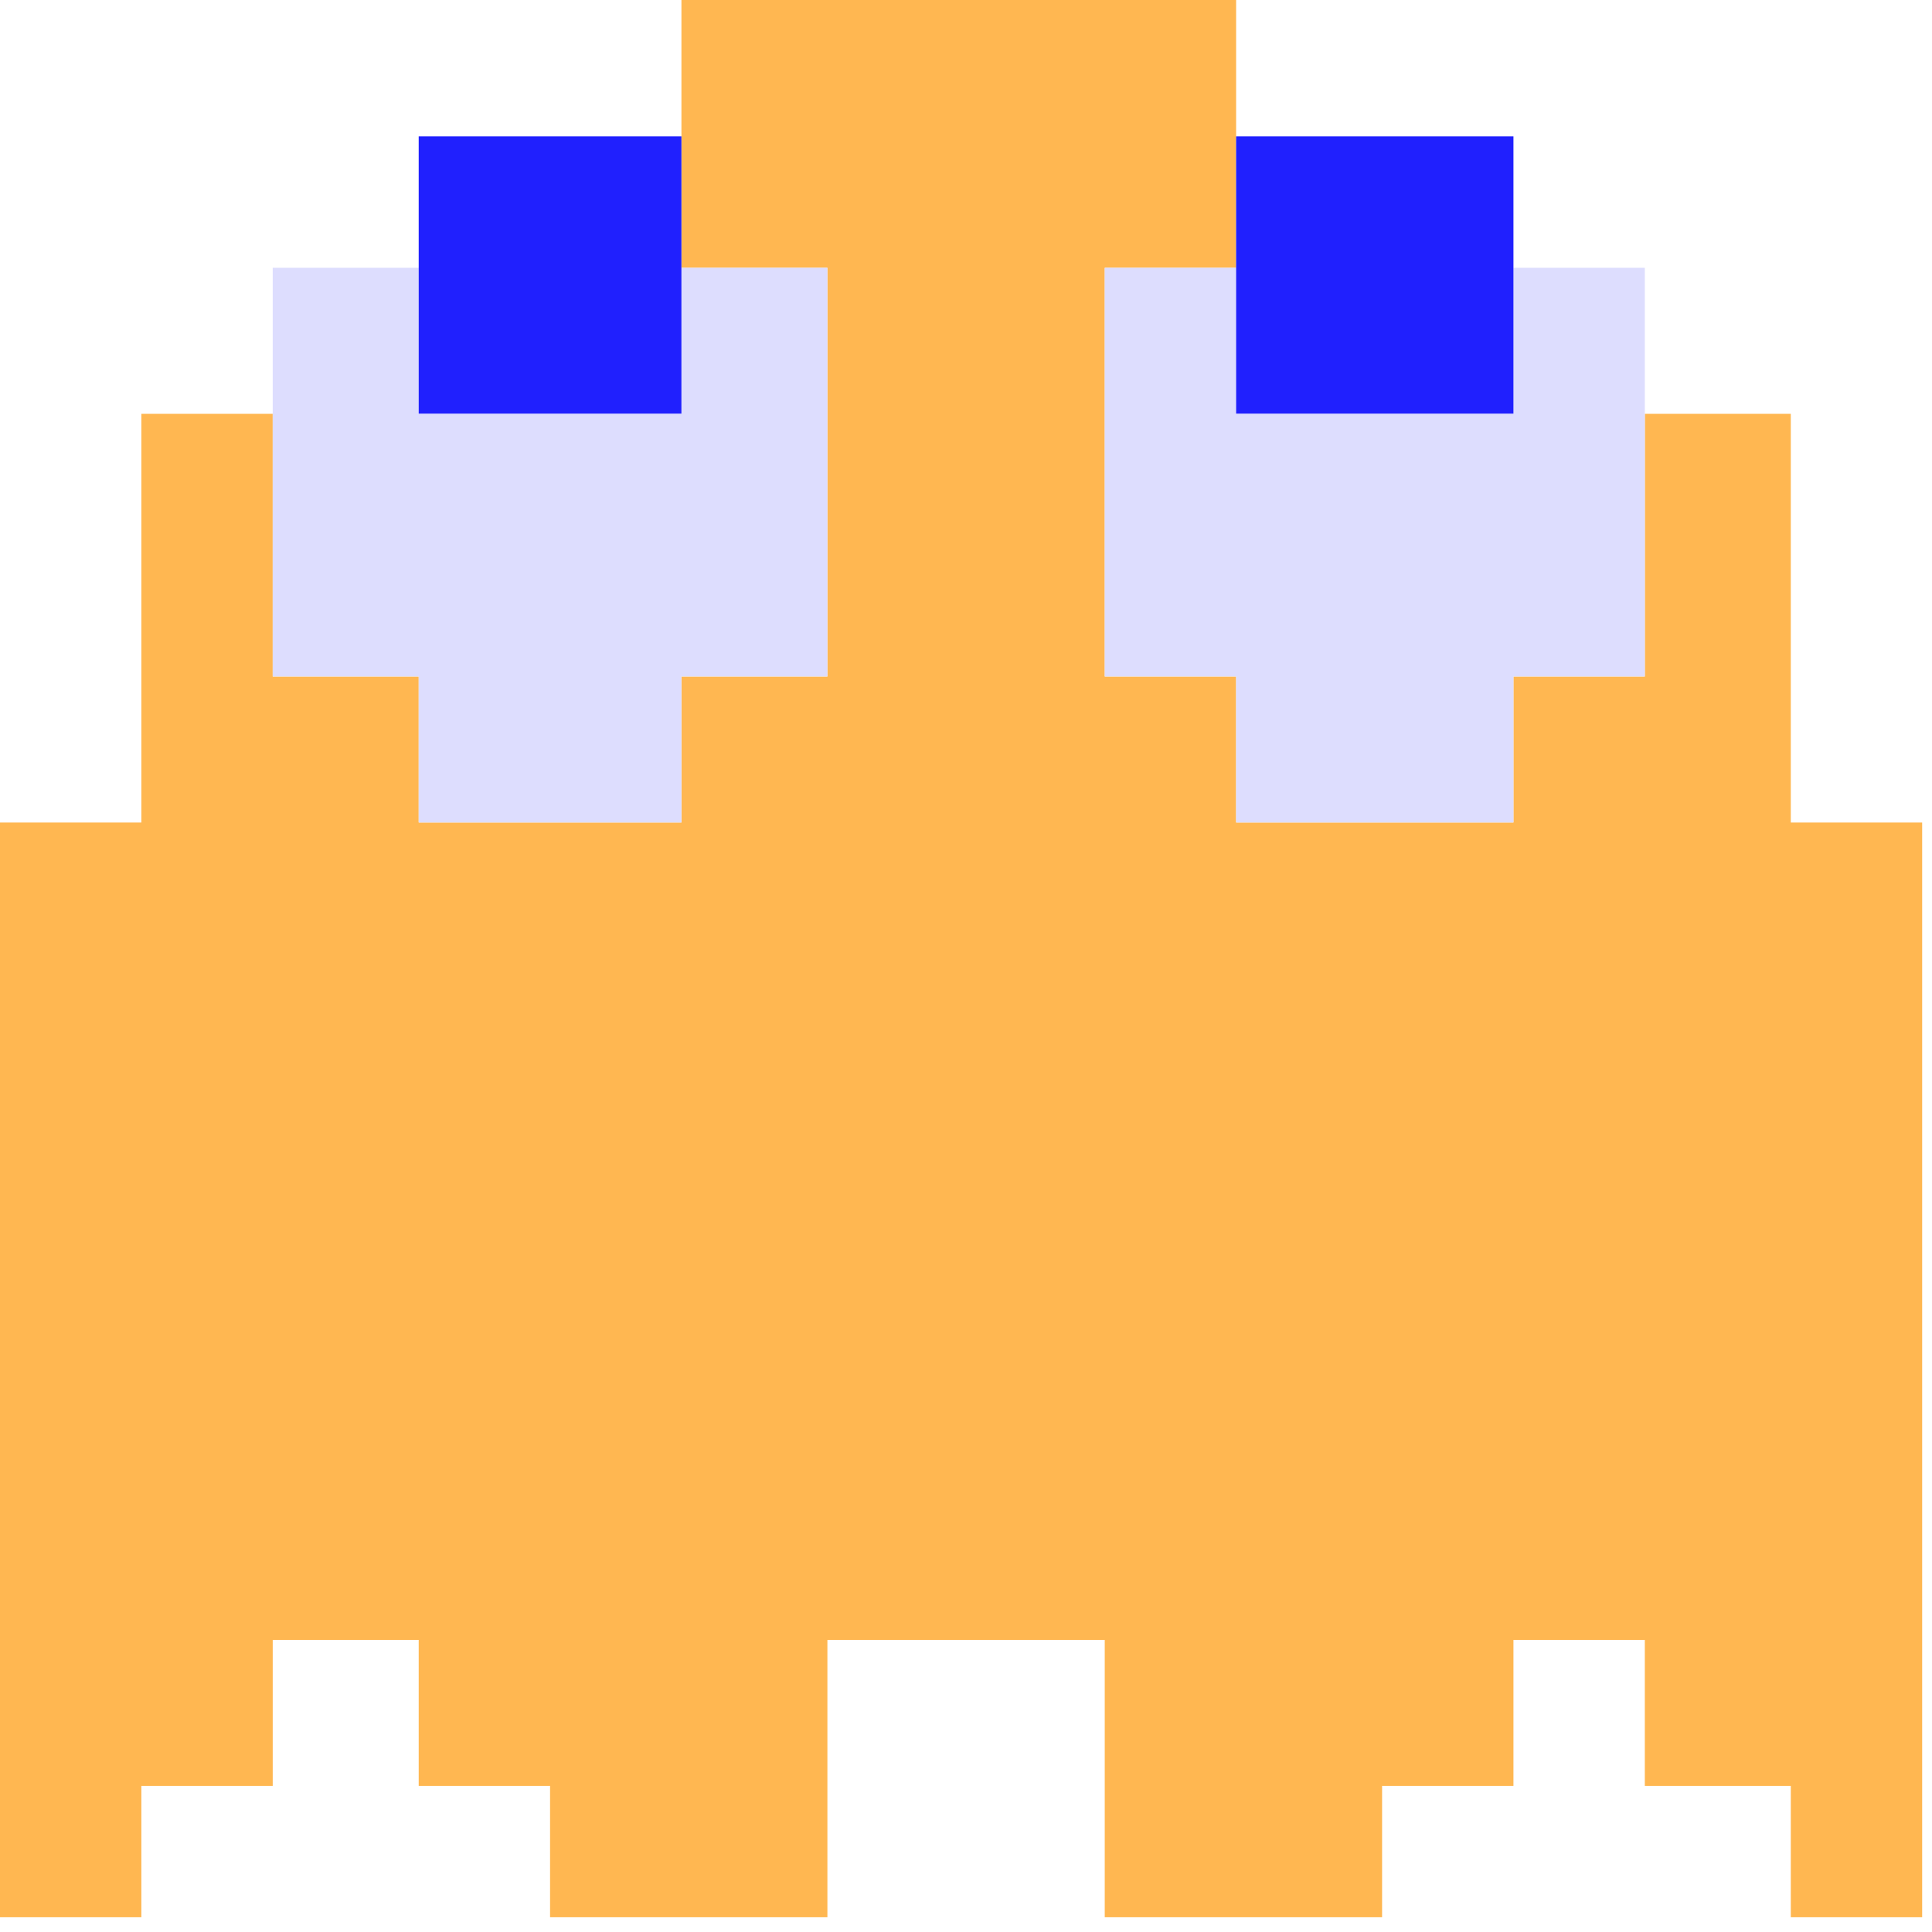 <svg width="30" height="30" version="1.1" viewBox="0 0 7.938 7.938" xmlns="http://www.w3.org/2000/svg">
  <g transform="translate(-59.282 -110.97)">
    <g transform="matrix(.17 0 0 .17 52.148 95.418)" stroke-width=".353">
      <path d="m43.617 137.82h-1.764v-26.458h3.528v-9.878h3.175v6.35h3.528v3.528h6.35v-3.528h3.528v-9.878h-3.528v-6.703h13.406v6.703h-3.175v9.878h3.175v3.528h6.703v-3.528h3.175v-6.35h3.528v9.878h3.175v26.458h-3.175v-3.175h-3.528v-3.528h-3.175v3.528h-3.175v3.175h-6.703v-6.703h-6.703v6.703h-6.703v-3.175h-3.175v-3.528h-3.528v3.528h-3.175v3.175z" fill="#ffb751"/>
      <path d="m75.191 111.36h-3.351v-3.528h-3.175v-9.878h3.175v3.528h6.703v-3.528h3.175v9.878h-3.175v3.528z" fill="#ddddfe"/>
      <path d="m55.259 111.36h-3.175v-3.528h-3.528v-9.878h3.528v3.528h6.35v-3.528h3.528v9.878h-3.528v3.528z" fill="#ddddfe"/>
      <path d="m75.191 101.48h-3.351v-6.703h6.703v6.703z" fill="#2020fe"/>
      <path d="m55.259 101.48h-3.175v-6.703h6.35v6.703z" fill="#2020fe"/>
    </g>
  </g>
</svg>

